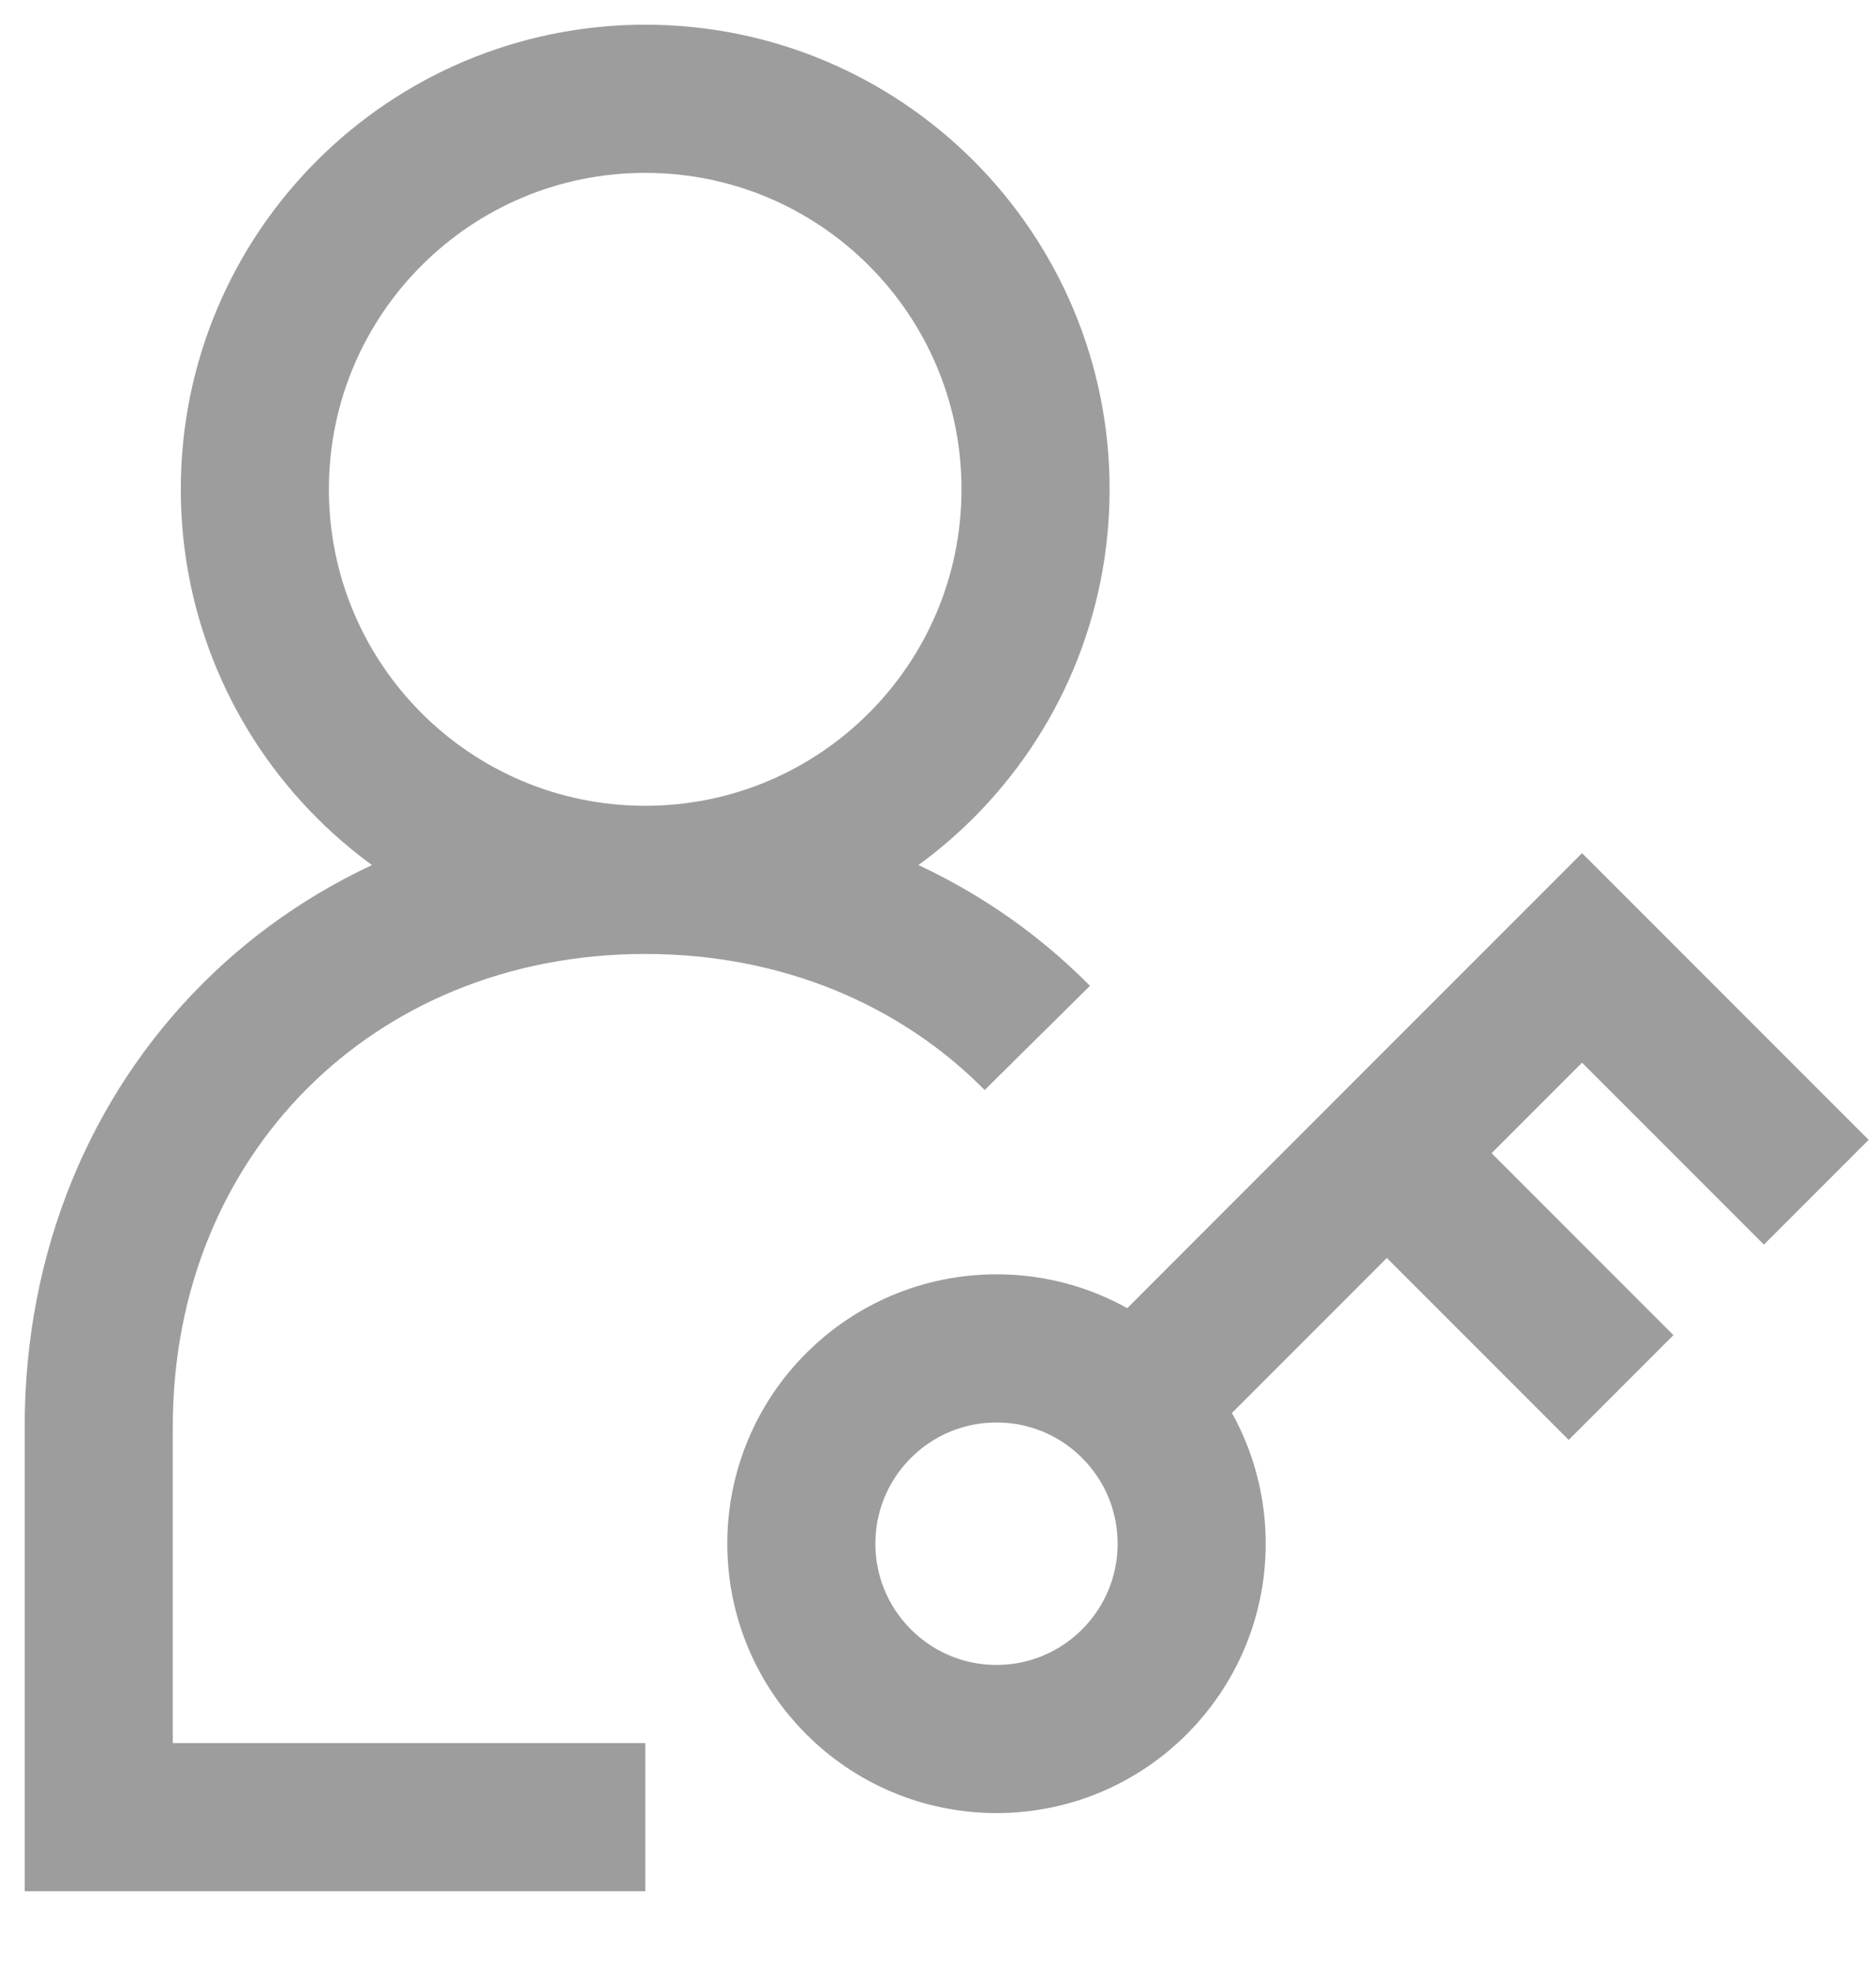 <svg width="19" height="20" viewBox="0 0 19 20" fill="none" xmlns="http://www.w3.org/2000/svg">
<path d="M6.535 8.907C8.718 8.907 10.488 7.137 10.488 4.953C10.488 2.77 8.718 1 6.535 1C4.351 1 2.581 2.77 2.581 4.953C2.581 7.137 4.351 8.907 6.535 8.907ZM6.535 8.907C8.126 8.907 9.517 9.507 10.506 10.507M6.535 8.907C3.372 8.907 1 11.279 1 14.441V18.395H6.535M18.395 12.069L16.023 9.697L11.279 14.441M14.046 11.674L16.418 14.046M8.116 15.627C8.116 16.718 9.001 17.604 10.093 17.604C11.184 17.604 12.069 16.718 12.069 15.627C12.069 14.535 11.184 13.65 10.093 13.65C9.001 13.65 8.116 14.535 8.116 15.627Z" stroke="#9D9D9D" stroke-width="1.5"/>
</svg>
